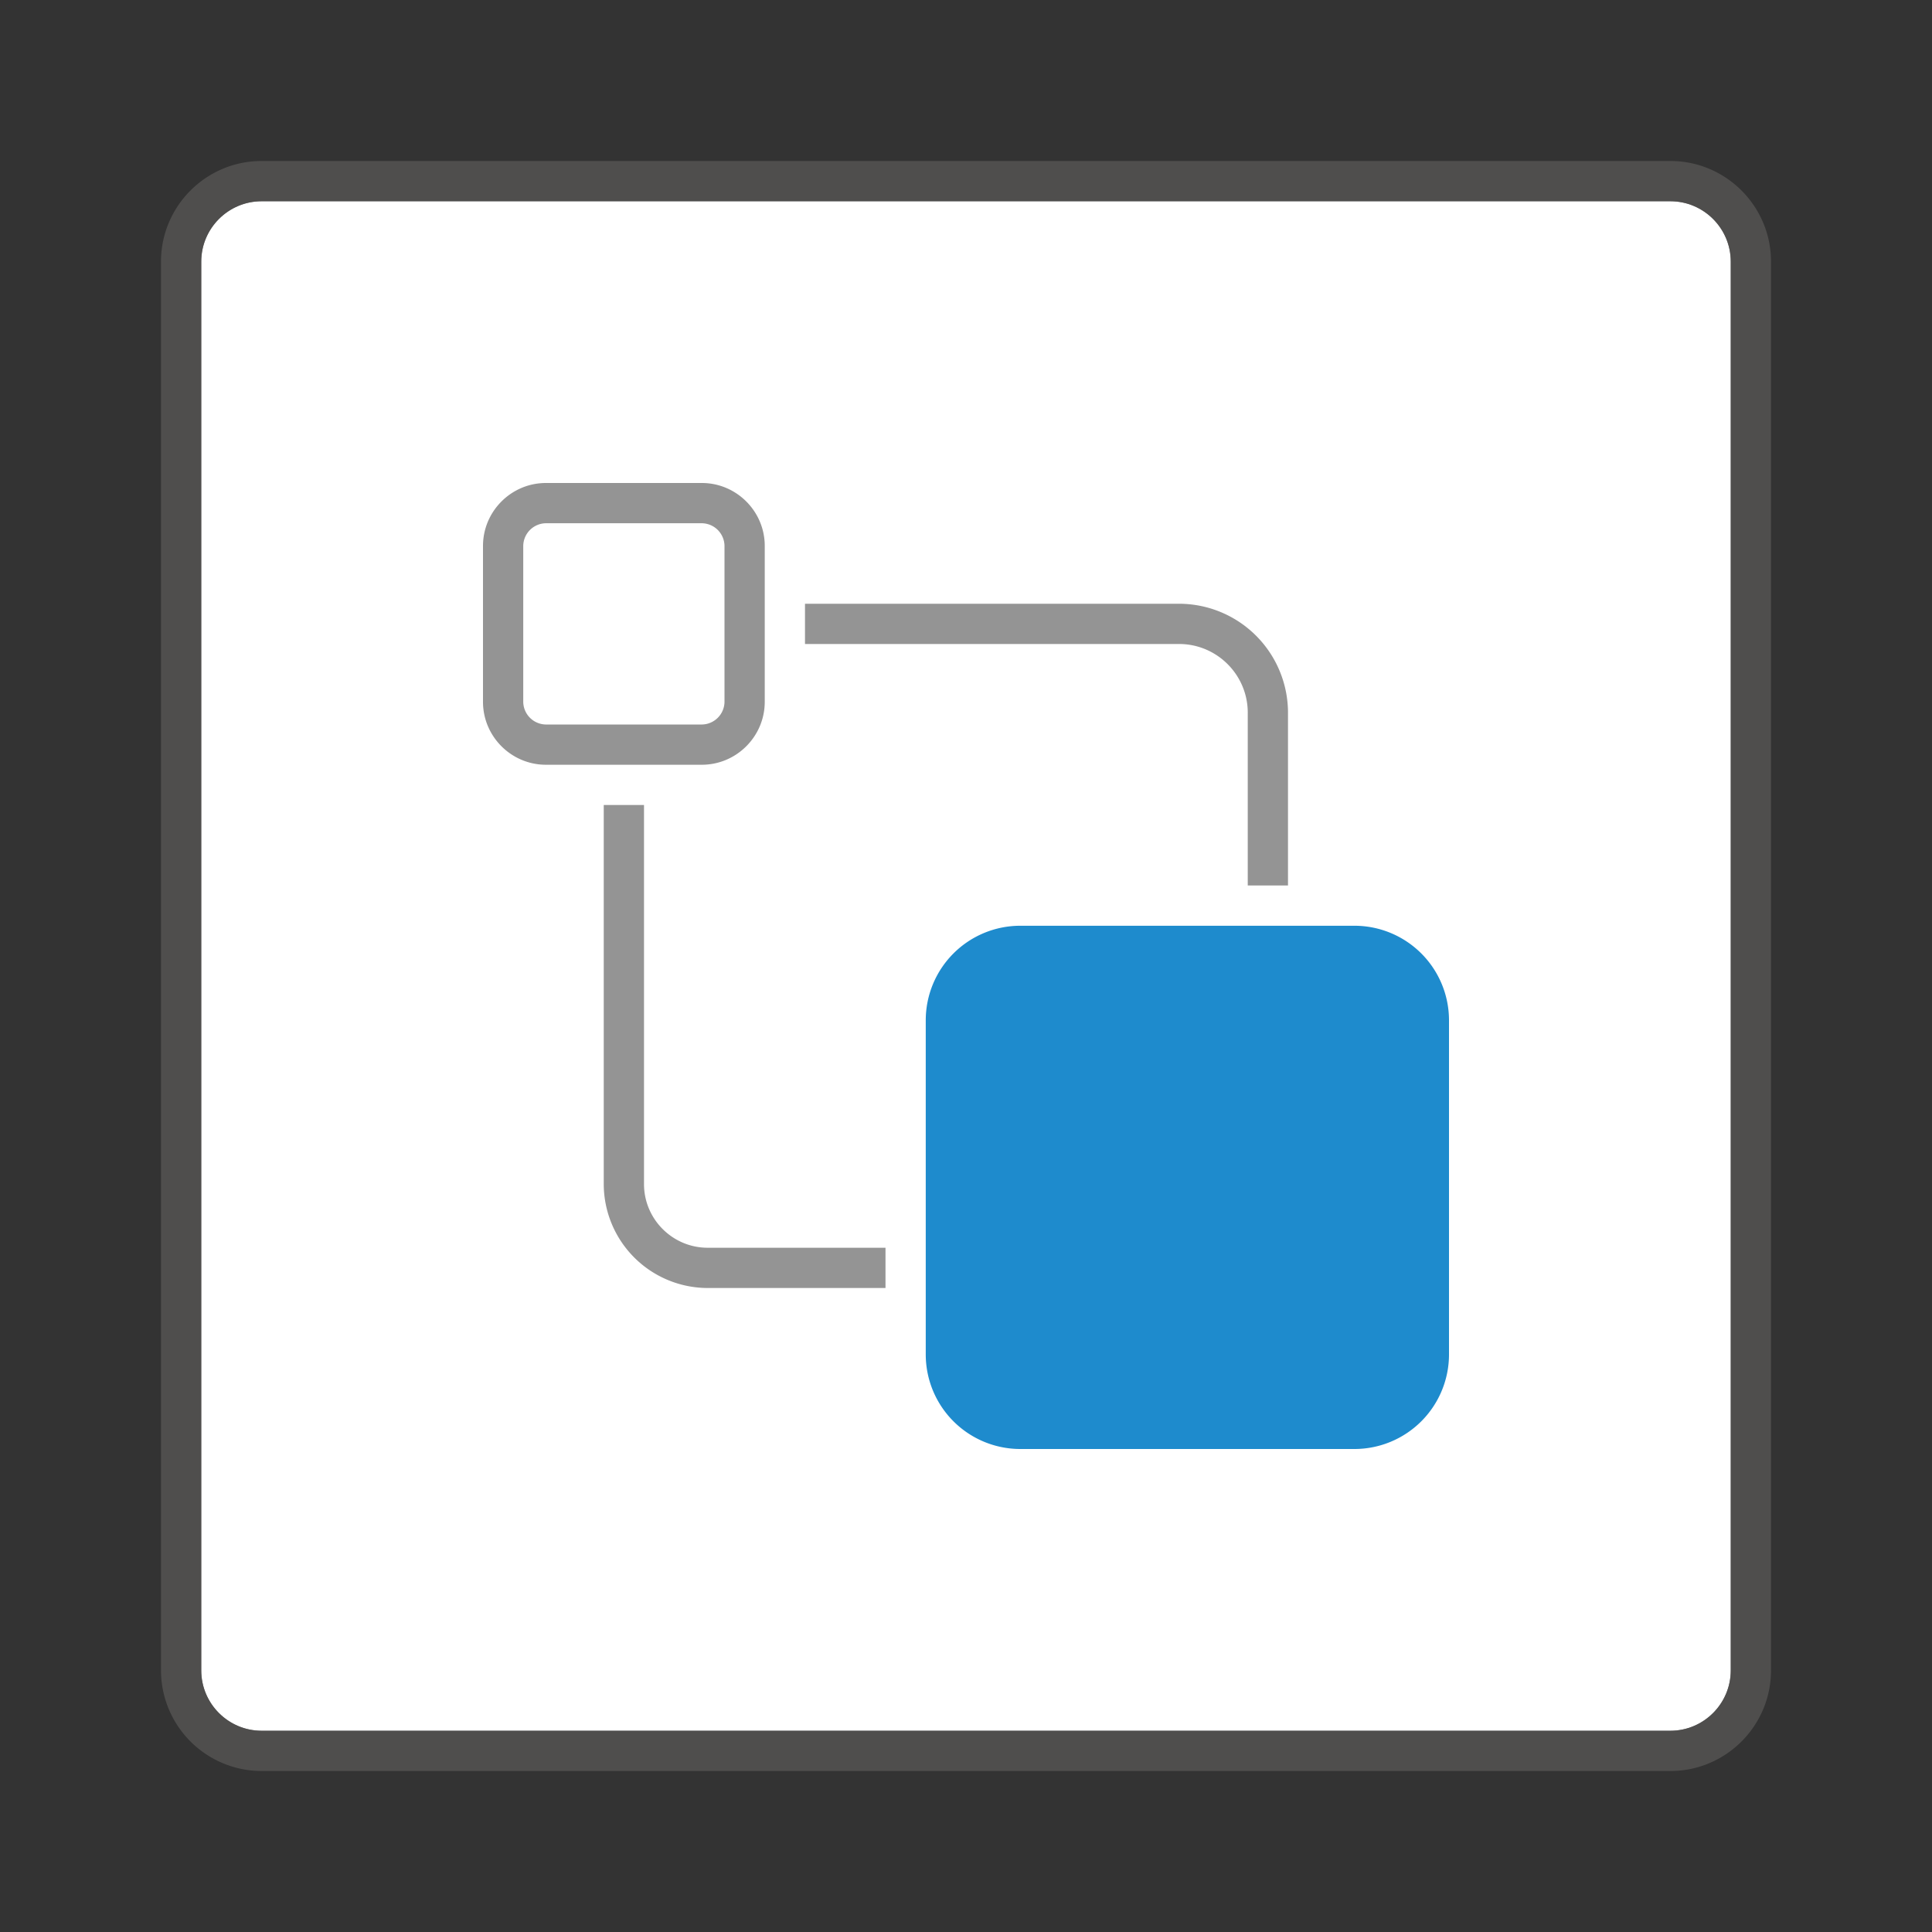 <svg xmlns="http://www.w3.org/2000/svg" viewBox="0 0 48 48"><rect x="0" y="0" width="48" height="48" fill="#333333" stroke="none"/><path fill="#FFF" d="M43 6.5c0-.827-.673-1.5-1.5-1.5h-35C5.673 5 5 5.673 5 6.5v35c0 .827.673 1.5 1.5 1.5h35c.827 0 1.5-.673 1.5-1.5v-35z"/><path opacity=".64" fill="#605E5C" d="M41.5 44h-35A2.503 2.503 0 014 41.5v-35C4 5.122 5.121 4 6.5 4h35C42.879 4 44 5.122 44 6.5v35c0 1.378-1.121 2.5-2.5 2.5zM6.5 5C5.673 5 5 5.673 5 6.5v35c0 .827.673 1.5 1.5 1.5h35c.827 0 1.5-.673 1.5-1.5v-35c0-.827-.673-1.5-1.5-1.5h-35z"/><path fill="#949494" d="M17.438 13a.57.57 0 01.562.563v3.874a.57.57 0 01-.563.563h-3.875a.57.57 0 01-.562-.563v-3.875a.57.57 0 01.563-.562h3.874m0-1h-3.875c-.859 0-1.562.703-1.562 1.563v3.874c0 .86.703 1.563 1.563 1.563h3.874c.86 0 1.563-.703 1.563-1.563v-3.875c0-.859-.703-1.562-1.563-1.562z"/><path fill="none" d="M11.75 11.75h24.5v24.5h-24.5z"/><path fill="#1E8BCD" d="M33.656 36h-8.312A2.35 2.35 0 0123 33.656v-8.312A2.35 2.35 0 0125.344 23h8.312A2.35 2.35 0 0136 25.344v8.312A2.35 2.35 0 0133.656 36z"/><path fill="#949494" d="M20 16h9.294c.94 0 1.706.765 1.706 1.706V22h1v-4.294A2.71 2.71 0 0029.294 15H20v1zM22 31h-4.417C16.71 31 16 30.29 16 29.416V20h-1v9.416A2.587 2.587 0 0017.584 32H22v-1z"/></svg>